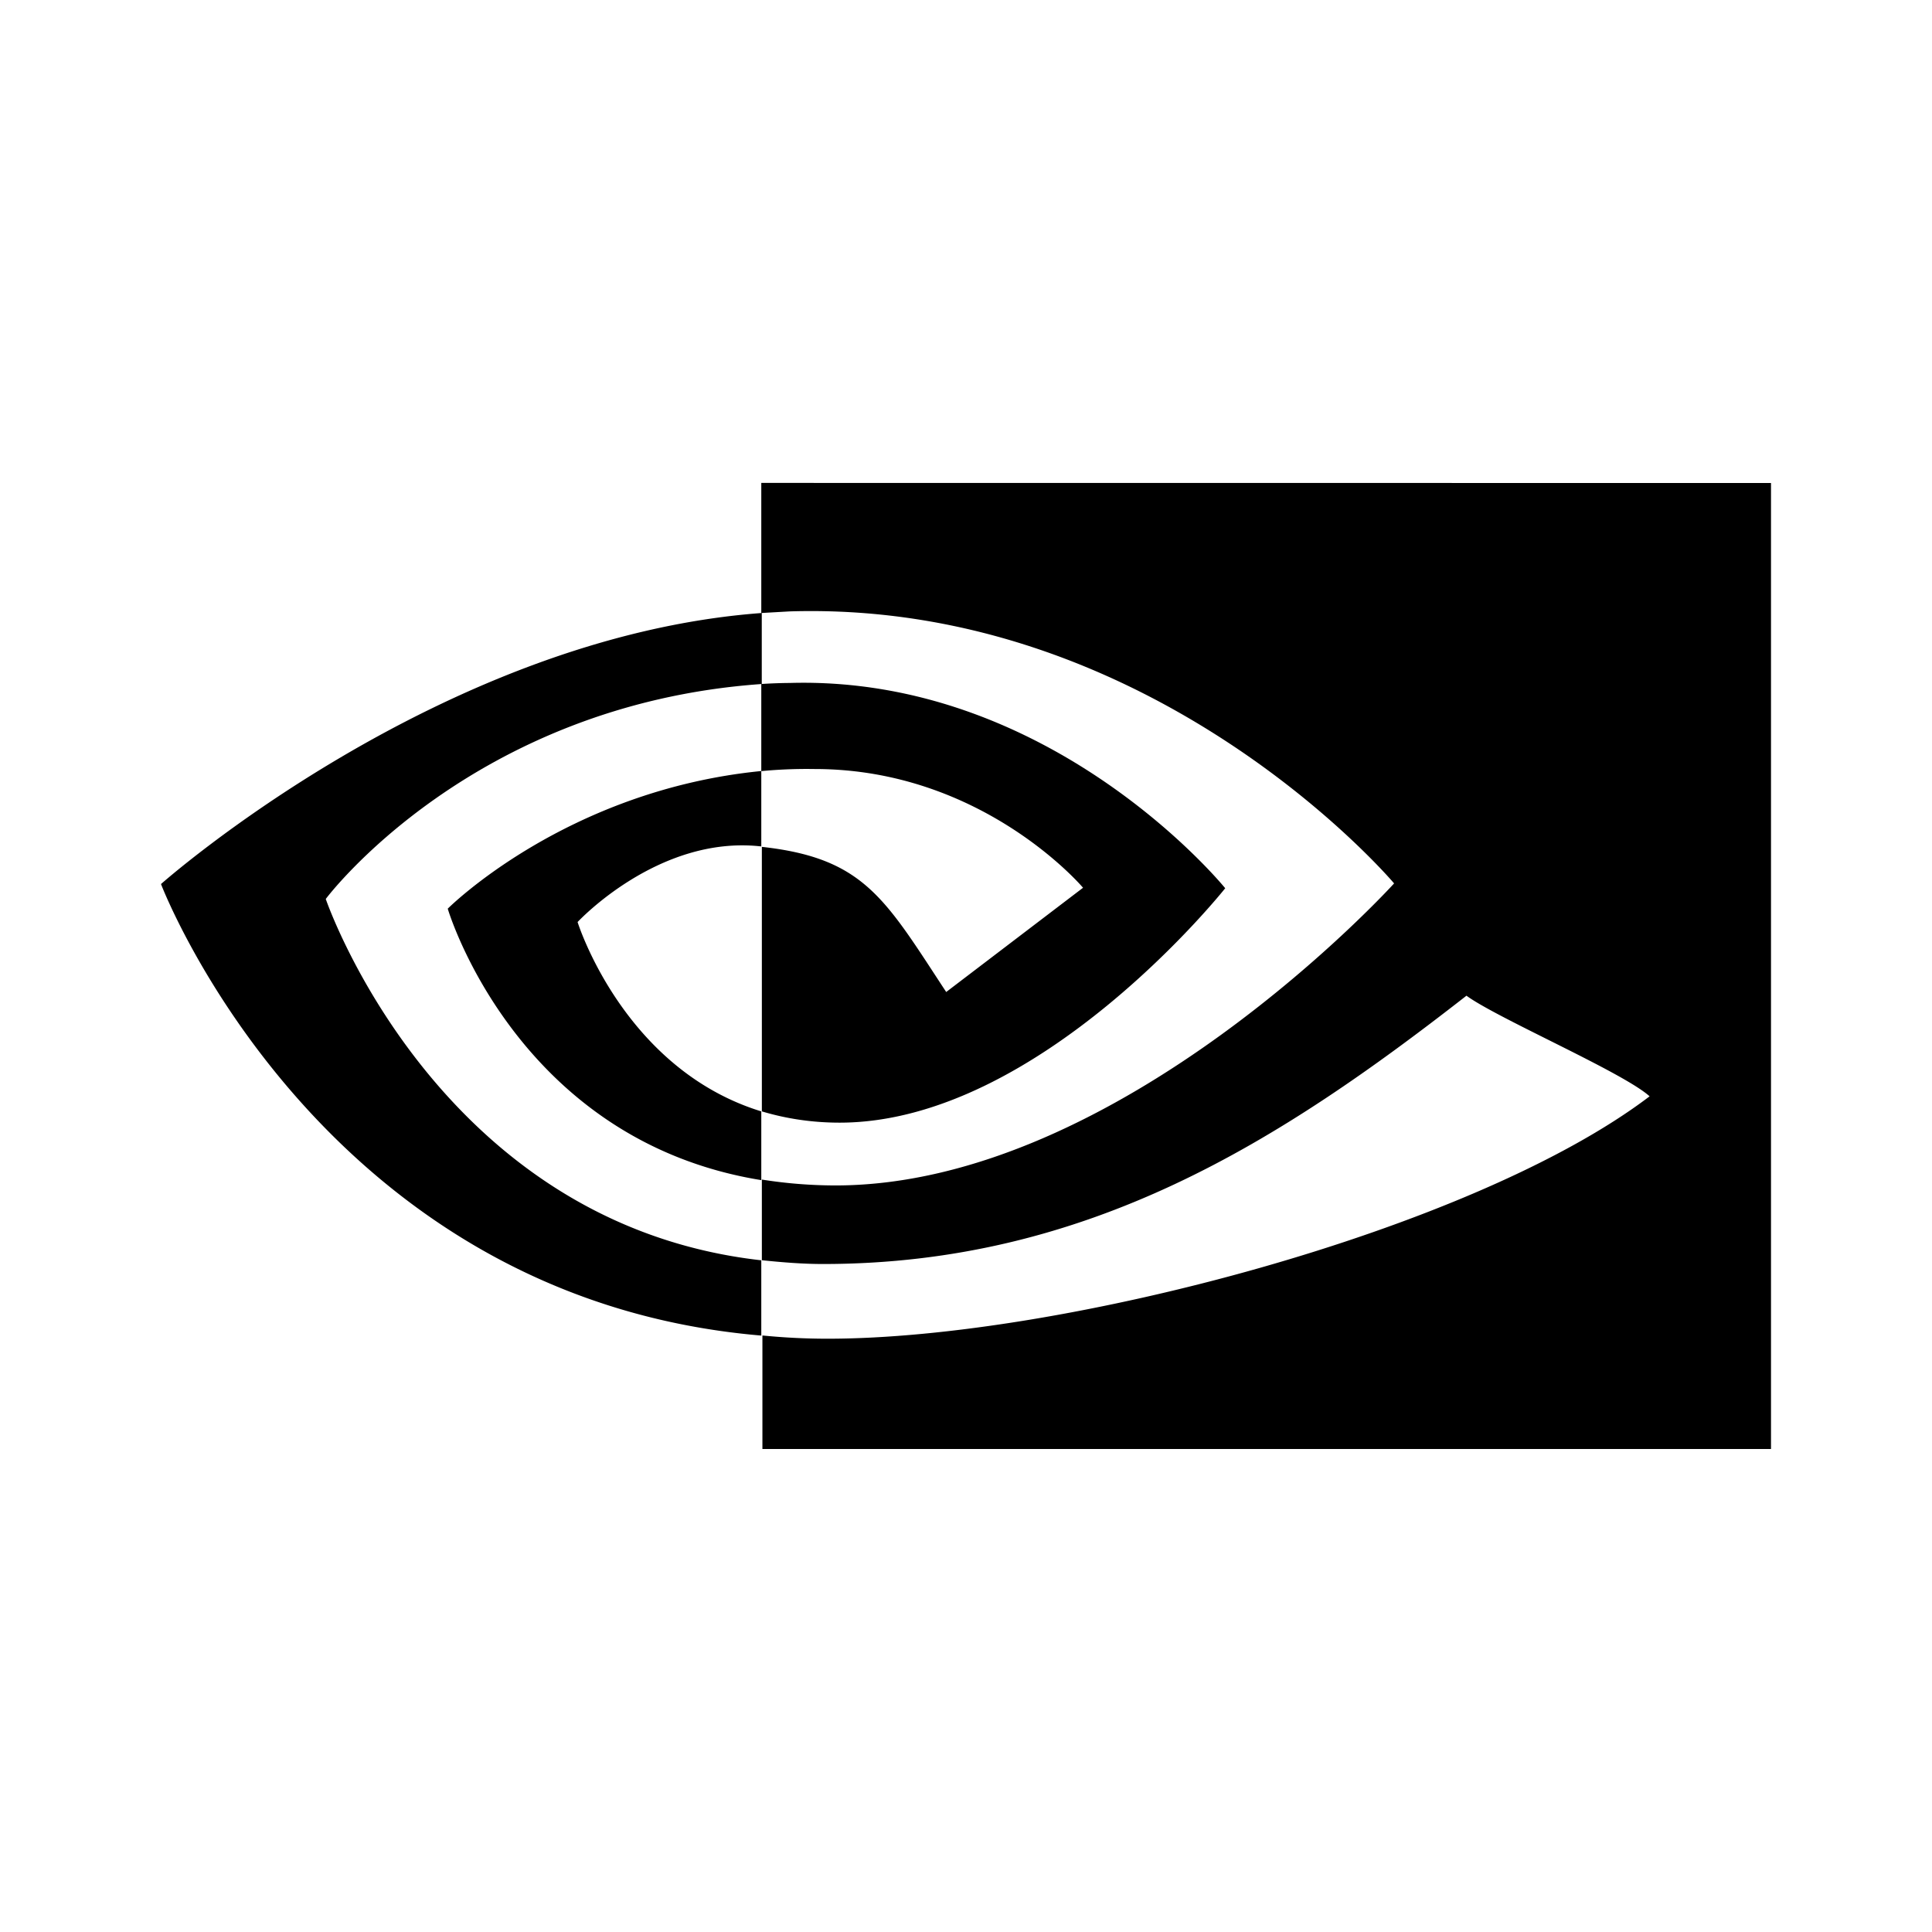 <svg xmlns="http://www.w3.org/2000/svg" width="24" height="24" fill="none" viewBox="0 0 24 24"><path fill="color(display-p3 .765 .91 .553)" d="M9.457 9.58V8.497a6 6 0 0 1 .353-.013c3.268-.094 5.41 2.55 5.41 2.55s-2.31 2.912-4.79 2.912c-.332 0-.657-.047-.966-.14V10.52c1.274.14 1.531.648 2.29 1.803l1.7-1.295S12.21 9.553 10.12 9.553a6 6 0 0 0-.663.026m0-3.58v1.616l.353-.02c4.542-.14 7.508 3.379 7.508 3.379s-3.4 3.752-6.941 3.752q-.462-.001-.913-.073v1.002c.25.026.508.047.758.047 3.298 0 5.684-1.53 7.995-3.333.382.28 1.95.955 2.275 1.25-2.195 1.668-7.31 3.011-10.211 3.011-.28 0-.544-.014-.81-.04V18H22V6zm0 7.806v.855c-3.048-.494-3.895-3.372-3.895-3.372s1.465-1.47 3.895-1.71v.936H9.45c-1.273-.141-2.275.94-2.275.94s.567 1.824 2.282 2.352m-5.41-2.639s1.803-2.416 5.416-2.67v-.882C5.461 7.91 2 10.982 2 10.982s1.958 5.142 7.457 5.609v-.935c-4.034-.454-5.41-4.488-5.41-4.488"/></svg>